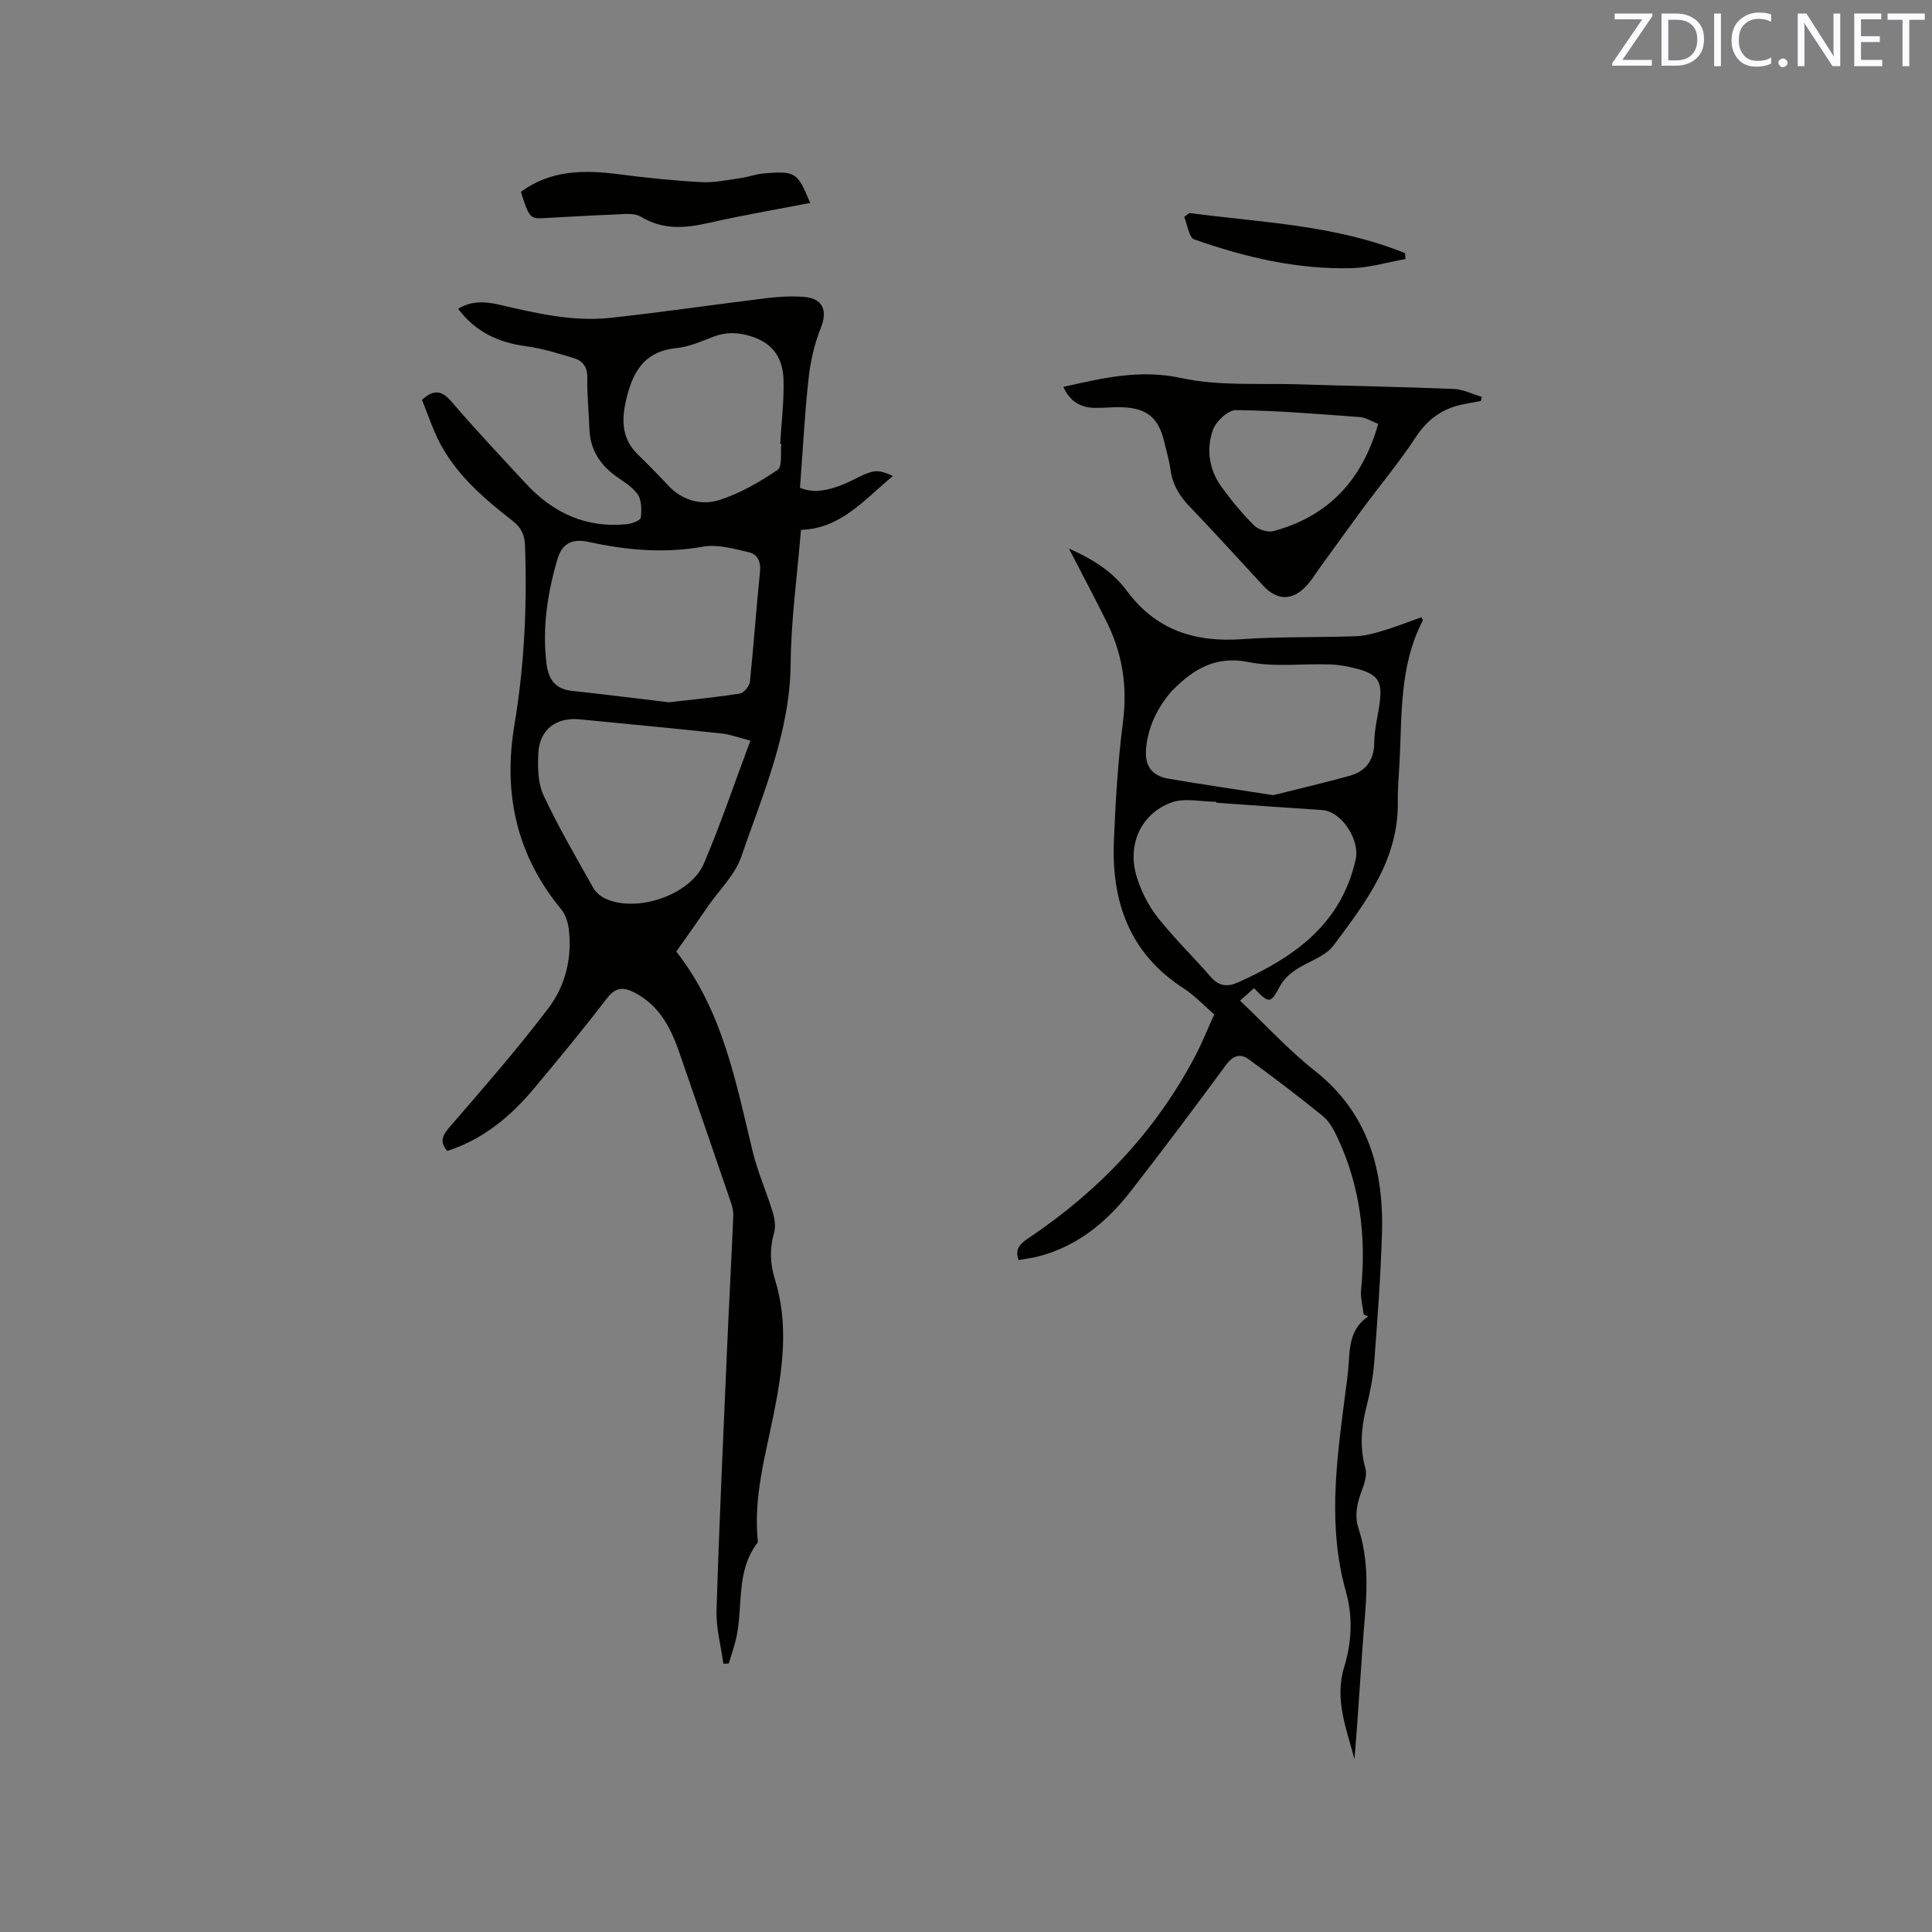 <svg enable-background="new 0 0 400 400" viewBox="0 0 400 400" xmlns="http://www.w3.org/2000/svg"><rect x="0" y="0" width="400" height="400" fill="#808080" stroke="none"/><path d="m140.02 197.01c9.62 12.28 12.31 26.95 15.8 41.34 1.04 4.29 2.87 8.39 4.17 12.64.41 1.33.64 2.95.27 4.25-.94 3.27-.84 6.37.17 9.6 2.91 9.33 1.62 18.65-.25 27.96-1.71 8.5-4.12 16.91-3.33 25.73.03.31.1.73-.06.94-4.53 5.95-2.86 13.26-4.4 19.85-.4 1.72-1.01 3.4-1.52 5.1-.37.01-.74.02-1.1.03-.5-3.66-1.53-7.33-1.42-10.97.55-18.01 1.39-36.02 2.17-54.02.4-9.21.9-18.42 1.3-27.64.04-.92-.16-1.9-.46-2.78-3.56-10.41-7.14-20.81-10.74-31.21-1.77-5.11-4.19-9.74-9.31-12.36-2.27-1.16-3.88-1.08-5.65 1.22-4.83 6.31-9.9 12.44-15 18.55-4.89 5.86-10.6 10.66-18.06 13.05-1.74-2.01-.91-3.33.64-5.12 6.91-8 13.88-15.98 20.27-24.39 3.57-4.7 5-10.52 4.23-16.57-.18-1.39-.72-2.94-1.59-4-9.24-11.22-12.02-23.98-9.64-38.14 2.06-12.27 2.63-24.64 2.19-37.08-.08-2.21-.74-3.73-2.5-5.1-6.64-5.17-12.98-10.64-16.32-18.7-.88-2.13-1.68-4.3-2.51-6.42 2.41-2.18 4.08-1.99 6.16.44 4.96 5.8 10.2 11.35 15.39 16.95 5.66 6.11 12.56 9.26 21.01 8.35 1-.11 2.7-.8 2.75-1.36.16-1.62.18-3.7-.71-4.89-1.27-1.72-3.39-2.82-5.14-4.2-2.99-2.37-4.66-5.4-4.8-9.27-.12-3.5-.51-6.99-.43-10.48.05-2.18-.83-3.55-2.66-4.12-3.32-1.02-6.68-2.06-10.1-2.52-5.63-.76-10.33-2.9-13.99-7.73 2.81-1.76 5.72-1.5 8.55-.85 7.55 1.75 15.14 3.56 22.93 2.72 10.84-1.17 21.63-2.77 32.45-4.09 2.5-.31 5.07-.44 7.58-.26 4.02.3 5.03 2.81 3.59 6.4-1.31 3.28-2.14 6.86-2.53 10.38-.82 7.44-1.2 14.92-1.79 22.74 2.88 1.27 6.2.5 9.48-.91 1.84-.8 3.59-1.92 5.51-2.41 1.28-.33 2.77.19 4.24.89-5.88 4.87-10.77 10.91-19.03 11.15-.77 9.47-2.05 18.54-2.13 27.63-.13 14.28-5.75 27.03-10.24 40.08-1.26 3.66-4.4 6.69-6.71 9.99-2.17 3.16-4.37 6.27-6.73 9.61zm-1.52-51.61c5.04-.59 9.88-1.04 14.67-1.81.83-.13 1.99-1.53 2.09-2.44.8-7.59 1.31-15.21 2.09-22.8.21-2.07-.54-3.6-2.25-4-3.12-.73-6.52-1.7-9.55-1.17-8.03 1.43-15.81.74-23.63-.97-3.45-.76-5.55.28-6.52 3.59-2.06 7.06-3.17 14.25-2.24 21.65.41 3.24 1.81 5.22 5.28 5.59 6.74.72 13.45 1.58 20.06 2.36zm16.86 7.94c-2.32-.59-4.12-1.28-5.97-1.48-9.79-1.05-19.59-1.97-29.39-2.93-4.84-.48-8.31 2.13-8.54 6.99-.14 2.9-.12 6.17 1.06 8.7 3.06 6.58 6.76 12.88 10.32 19.22.53.94 1.56 1.79 2.56 2.24 6.51 2.95 17.56-.78 20.35-7.32 3.46-8.15 6.3-16.57 9.61-25.42zm6.41-61.41c-.08-.01-.16-.02-.24-.03.26-4.43.82-8.87.69-13.29-.13-4.26-2.01-7.49-6.62-8.95-2.81-.89-5.23-.97-7.91.06-2.47.94-4.99 2.08-7.56 2.33-7 .69-9.31 5.27-10.61 11.27-.89 4.14-.6 7.73 2.57 10.81 2.12 2.07 4.2 4.19 6.22 6.35 2.99 3.2 6.94 4.23 10.73 3.01 4.24-1.37 8.25-3.71 11.97-6.22.99-.68.54-3.5.76-5.34z" fill="#010100"/><path d="m282.33 272.14c-.19-1.71-.7-3.44-.53-5.12 1.09-10.99-.2-21.58-4.95-31.62-.75-1.58-1.67-3.28-2.99-4.35-4.99-4.05-10.11-7.93-15.3-11.72-1.8-1.31-3.32-.76-4.75 1.18-6.47 8.79-13.02 17.53-19.72 26.14-5.05 6.49-11.23 11.53-19.44 13.56-1.21.3-2.47.44-3.77.67-.89-2.51.6-3.56 2.24-4.66 14.5-9.75 26.2-22.09 34.36-37.63 1.42-2.71 2.55-5.57 3.91-8.56-2.15-1.86-4.05-3.93-6.33-5.4-11.22-7.22-14.96-17.96-14.44-30.59.34-8.25.84-16.52 1.89-24.7.94-7.34-.16-14.13-3.41-20.64-2.44-4.89-5-9.73-7.79-15.12 4.99 2.18 9.09 4.83 11.97 8.72 6.08 8.21 14.15 10.73 23.96 10.03 7.81-.55 15.68-.32 23.51-.61 1.96-.07 3.94-.64 5.84-1.22 2.61-.79 5.14-1.8 7.71-2.71.13.35.32.59.26.71-4.85 9.31-4.28 19.49-4.81 29.5-.14 2.65-.39 5.3-.35 7.94.21 12.02-6.68 20.93-13.31 29.81-1.76 2.35-5.32 3.32-7.92 5.11-1.24.85-2.46 2-3.16 3.3-1.95 3.63-2.21 3.74-5.39.43-.82.74-1.65 1.48-2.88 2.59 5.24 4.96 9.98 10.17 15.43 14.47 11.11 8.76 14.36 20.53 13.95 33.82-.27 8.9-.94 17.78-1.61 26.66-.23 3.04-.83 6.09-1.58 9.05-1.09 4.28-1.46 8.46-.24 12.81.38 1.34-.17 3.1-.7 4.51-.99 2.63-1.63 5.16-.71 7.99 1.9 5.84 1.84 11.82 1.33 17.9-.83 9.92-1.33 19.87-2.19 29.82-1.62-6.26-4.19-12.35-2.12-19.07 1.58-5.14 1.82-10.43.35-15.64-3.73-13.23-2-26.46-.29-39.71.34-2.63.75-5.26.9-7.9.19-3.58.57-7.02 4.01-9.33-.32-.15-.63-.28-.94-.42zm-30.5-105.94c0-.07 0-.13 0-.2-3.16 0-6.64-.87-9.4.18-6.32 2.39-9.11 8.84-7.07 15.4.92 2.97 2.41 5.94 4.33 8.37 3.4 4.32 7.39 8.16 11 12.32 1.68 1.94 3.44 2.1 5.62 1.13 11.58-5.18 21.35-12 24.37-25.46.9-4.03-2.87-9.96-6.96-10.23-7.31-.47-14.6-1.01-21.89-1.51zm11.77-1.57c4.83-1.21 10.35-2.49 15.8-4 3.39-.94 5.1-3.23 5.13-6.97.02-2.73.76-5.44 1.12-8.17.58-4.41-.34-5.85-4.7-7.03-1.83-.49-3.74-.84-5.63-.9-5.6-.19-11.37.6-16.78-.48-6.78-1.36-11.31 1.37-15.63 5.69-.07.07-.17.13-.24.21-3.06 3.53-5.06 7.58-5.4 12.24-.25 3.47 1.3 5.42 4.7 6.01 6.88 1.18 13.78 2.17 21.63 3.4z" fill="#010100"/><path d="m220.16 80.1c8.16-1.83 15.85-3.69 24.42-1.83 7.84 1.7 16.21 1.04 24.35 1.3 10.69.35 21.39.52 32.07.96 1.95.08 3.86 1.07 5.79 1.64-.06.28-.13.57-.19.85-1.13.21-2.25.42-3.38.63-4.39.81-7.62 3.05-10.13 6.9-3.29 5.03-7.17 9.67-10.76 14.51-3 4.06-5.94 8.16-8.91 12.25-.93 1.28-1.75 2.67-2.81 3.84-2.98 3.3-6.16 3.27-9.13.06-5.03-5.45-10.01-10.95-15.15-16.3-2.14-2.22-3.6-4.59-3.99-7.68-.24-1.88-.83-3.71-1.25-5.57-1.19-5.2-3.61-7.21-8.99-7.35-1.8-.05-3.6.16-5.4.14-3.01-.04-5.21-1.36-6.54-4.35zm65.18 7.66c-1.33-.51-2.55-1.32-3.82-1.41-8.54-.63-17.09-1.35-25.64-1.44-1.63-.02-4.14 2.34-4.77 4.12-1.41 4.02-.77 8.25 1.81 11.8 2.04 2.82 4.28 5.53 6.75 7.97.89.89 2.86 1.48 4.04 1.15 11.37-3.09 18.36-10.61 21.63-22.19z" fill="#010100"/><path d="m107.85 39.72c6.17-4.56 13.11-4.57 20.3-3.64 5.66.74 11.36 1.32 17.06 1.63 2.69.15 5.44-.46 8.14-.84 1.57-.22 3.09-.81 4.65-.95 6.88-.61 7.11-.15 9.74 6.09-7.08 1.38-14.13 2.58-21.1 4.16-4.88 1.11-9.42 1.44-13.98-1.31-1.43-.86-3.69-.51-5.56-.44-4.97.18-9.93.51-14.89.76-2.42.12-2.77-.35-4.36-5.46z" fill="#010100"/><path d="m246.26 44.11c15.03 1.97 30.34 2.48 44.65 8.31.03.4.06.81.08 1.21-3.71.66-7.41 1.79-11.13 1.89-11.25.3-22.09-2.25-32.62-5.96-1.1-.39-1.39-3.06-2.06-4.67.36-.26.72-.52 1.08-.78z" fill="#010100"/><g fill="#fbfafc"><path d="m342.2 3.2-6.3 9.2h6.1v1.2h-8.2v-.5l6.2-9.1h-5.7v-1.2h7.8v.4z"/><path d="m344 13.7v-10.9h3.1c1.6 0 3 .5 4.1 1.4 1.1 1 1.6 2.2 1.6 3.9s-.5 3-1.6 4-2.5 1.5-4.2 1.5h-3zm1.4-9.6v8.4h1.6c1.4 0 2.5-.4 3.2-1.1.8-.8 1.2-1.8 1.2-3.2s-.4-2.4-1.2-3.1-1.8-1-3.1-1z"/><path d="m356.3 2.8v10.9h-1.4v-10.9z"/><path d="m366.6 13.2c-.8.4-1.8.6-3 .6-1.6 0-2.8-.5-3.7-1.5s-1.4-2.3-1.4-3.9c0-1.7.5-3.2 1.6-4.2s2.4-1.6 4-1.6c1 0 1.9.1 2.6.4v1.5c-.8-.4-1.6-.6-2.6-.6-1.2 0-2.2.4-3 1.2s-1.1 1.9-1.1 3.3c0 1.3.4 2.3 1.1 3.1s1.6 1.1 2.8 1.1c1.1 0 2-.2 2.8-.7v1.3z"/><path d="m368.2 13c0-.3.1-.5.3-.6.2-.2.4-.3.6-.3.3 0 .5.1.7.3s.3.4.3.6-.1.5-.3.6c-.2.2-.4.3-.7.3s-.5-.1-.6-.3c-.2-.2-.3-.4-.3-.6z"/><path d="m381.1 13.7h-1.7l-5.5-8.4c-.2-.2-.3-.5-.4-.7 0 .2.1.8.1 1.5v7.6h-1.4v-10.9h1.8l5.3 8.3c.3.4.4.6.4.8 0-.3-.1-.8-.1-1.6v-7.5h1.4v10.9z"/><path d="m389.7 13.7h-5.8v-10.9h5.6v1.2h-4.2v3.5h3.9v1.2h-3.9v3.7h4.4z"/><path d="m398.4 4.1h-3.1v9.6h-1.4v-9.6h-3.1v-1.3h7.7v1.3z"/></g></svg>